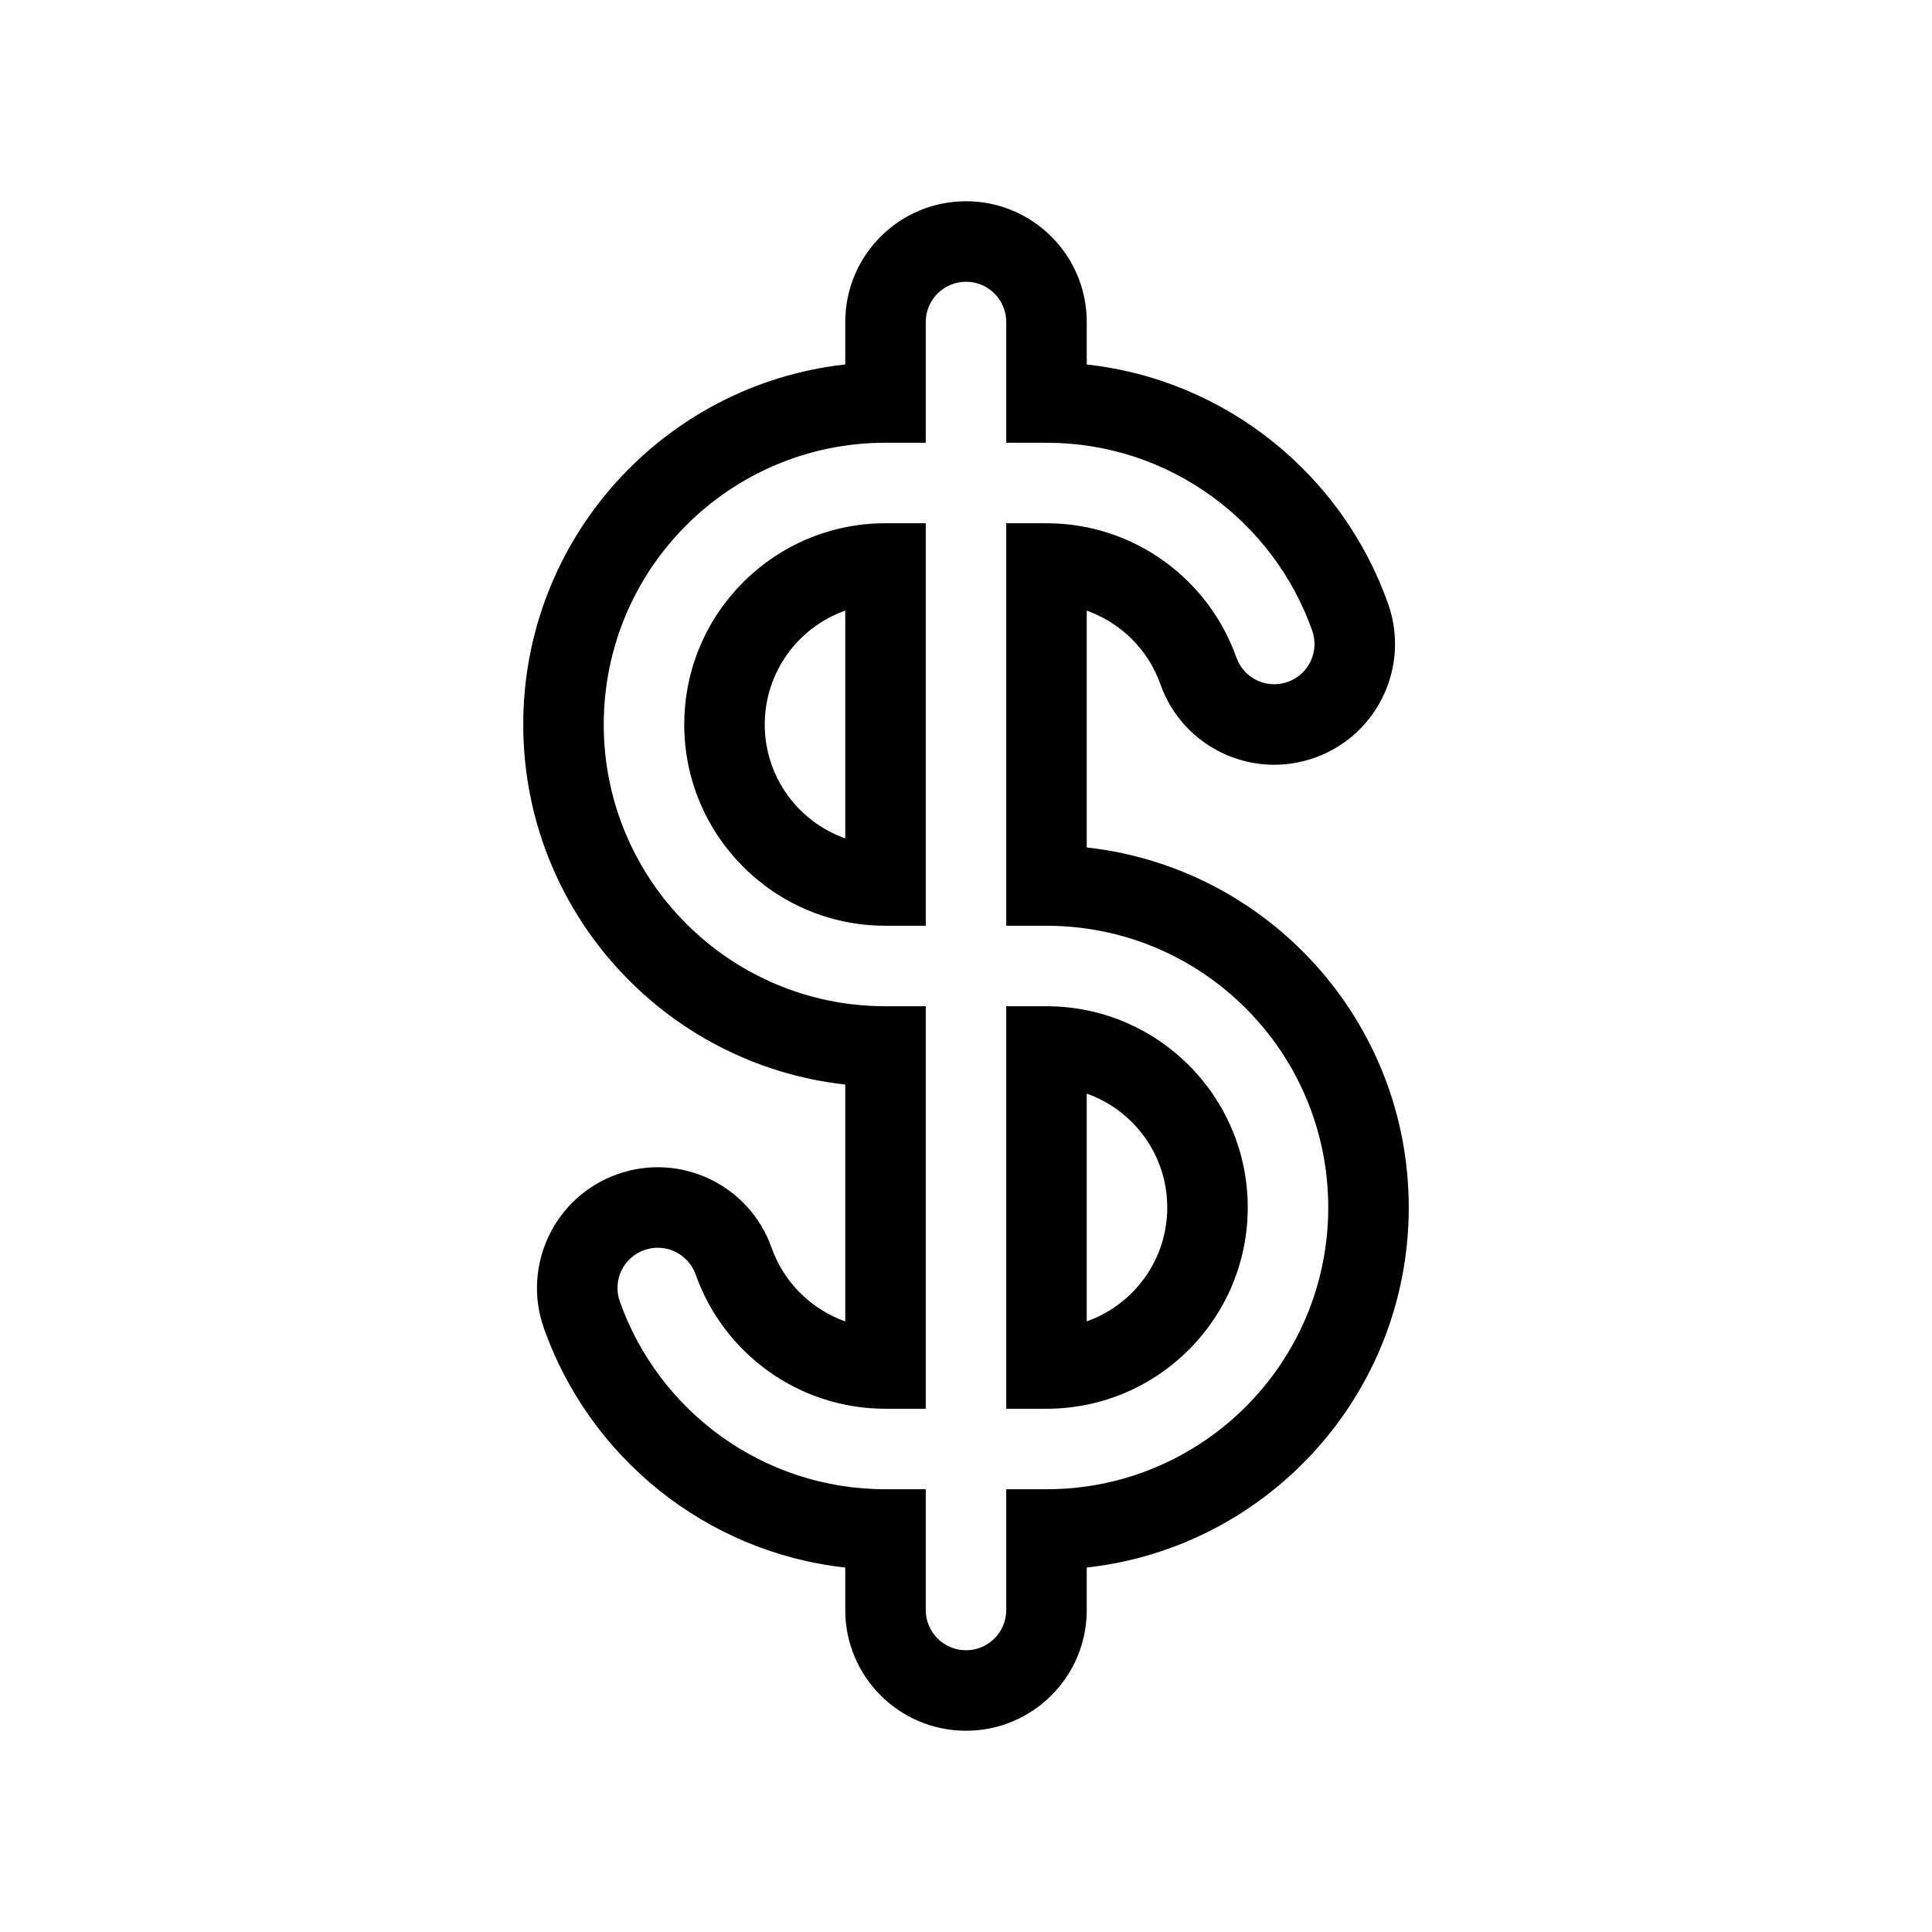 <svg width="48" height="48" viewBox="0 0 48 48" fill="none" xmlns="http://www.w3.org/2000/svg">
<path fill-rule="evenodd" clip-rule="evenodd" d="M24 7C23.448 7 23 7.448 23 8V11H22C18.134 11 15 14.134 15 18C15 21.866 18.134 25 22 25H23V35H22C19.826 35 17.971 33.611 17.284 31.667C17.1 31.146 16.529 30.873 16.008 31.057C15.487 31.241 15.214 31.812 15.399 32.333C16.359 35.051 18.951 37 22 37H23L23 40C23 40.552 23.448 41 24 41C24.552 41 25 40.552 25 40L25 37H26C29.866 37 33 33.866 33 30C33 26.134 29.866 23 26 23H25V13H26C28.174 13 30.029 14.389 30.716 16.333C30.9 16.854 31.471 17.127 31.992 16.943C32.513 16.759 32.785 16.188 32.601 15.667C31.641 12.949 29.049 11 26 11H25V8C25 7.448 24.552 7 24 7ZM21 8C21 6.343 22.343 5 24 5C25.657 5 27 6.343 27 8V9.055C30.482 9.44 33.359 11.81 34.487 15C35.039 16.562 34.221 18.276 32.658 18.828C31.096 19.381 29.382 18.562 28.83 17C28.528 16.146 27.851 15.472 27 15.171V21.055C31.5 21.552 35 25.367 35 30C35 34.633 31.5 38.448 27 38.945L27 40C27 41.657 25.657 43 24 43C22.343 43 21 41.657 21 40L21 38.945C17.518 38.56 14.64 36.19 13.513 33C12.961 31.438 13.78 29.724 15.342 29.172C16.904 28.619 18.618 29.438 19.17 31C19.472 31.854 20.149 32.529 21 32.829V26.945C16.5 26.448 13 22.633 13 18C13 13.367 16.5 9.552 21 9.055V8ZM17 18C17 15.239 19.239 13 22 13H23V23H22C19.239 23 17 20.761 17 18ZM21 15.171C19.835 15.582 19 16.694 19 18C19 19.306 19.835 20.418 21 20.829V15.171ZM25 25H26C28.761 25 31 27.239 31 30C31 32.761 28.761 35 26 35H25V25ZM27 27.171V32.829C28.165 32.417 29 31.306 29 30C29 28.694 28.165 27.582 27 27.171Z" fill="currentColor"/>
</svg>
